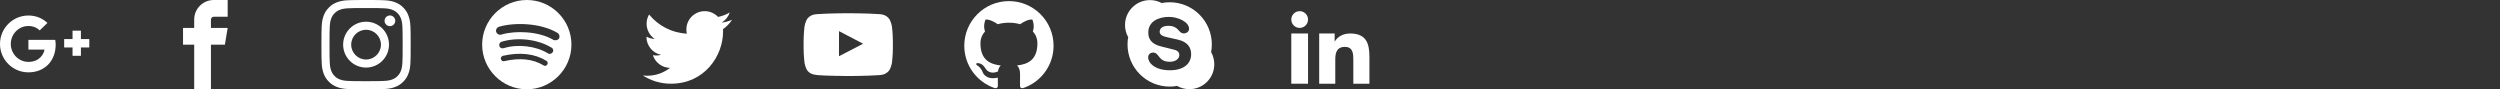 <?xml version="1.0" encoding="utf-8"?>
<!-- Generated by IcoMoon.io -->
<!DOCTYPE svg PUBLIC "-//W3C//DTD SVG 1.1//EN" "http://www.w3.org/Graphics/SVG/1.1/DTD/svg11.dtd">
<svg version="1.1" xmlns="http://www.w3.org/2000/svg" xmlns:xlink="http://www.w3.org/1999/xlink" width="560" height="20" viewBox="0 0 560 20">
<rect x="0" y="0" width="560" height="20" fill="#333333" stroke="none"/>
<svg id="icon-google-plus" width="20" height="20" viewBox="0 0 20 20" x="0" y="0">
<path fill="#fff" d="M6.363 8.934v2.184h3.609c-0.145 0.938-1.090 2.746-3.609 2.746-2.172 0-3.945-1.801-3.945-4.020s1.773-4.020 3.945-4.020c1.238 0 2.063 0.527 2.535 0.98l1.727-1.664c-1.109-1.035-2.547-1.664-4.262-1.664-3.52 0.004-6.363 2.848-6.363 6.367s2.844 6.363 6.363 6.363c3.672 0 6.109-2.582 6.109-6.219 0-0.418-0.047-0.738-0.102-1.055h-6.008z"></path>
<path fill="#fff" d="M20 8.75h-1.875v-1.875h-1.875v1.875h-1.875v1.875h1.875v1.875h1.875v-1.875h1.875z"></path>
</svg>
<svg id="icon-facebook" width="20" height="20" viewBox="0 0 20 20" x="36" y="0">
<path fill="#fff" d="M11.875 3.75h3.125v-3.75h-3.125c-2.412 0-4.375 1.963-4.375 4.375v1.875h-2.5v3.75h2.5v10h3.75v-10h3.125l0.625-3.75h-3.75v-1.875c0-0.339 0.286-0.625 0.625-0.625z"></path>
</svg>
<svg id="icon-instagram" width="20" height="20" viewBox="0 0 20 20" x="72" y="0">
<path fill="#fff" d="M10 1.801c2.672 0 2.988 0.012 4.039 0.059 0.977 0.043 1.504 0.207 1.855 0.344 0.465 0.18 0.801 0.398 1.148 0.746 0.352 0.352 0.566 0.684 0.75 1.148 0.137 0.352 0.301 0.883 0.344 1.855 0.047 1.055 0.059 1.371 0.059 4.039s-0.012 2.988-0.059 4.039c-0.043 0.977-0.207 1.504-0.344 1.855-0.18 0.465-0.398 0.801-0.746 1.148-0.352 0.352-0.684 0.566-1.148 0.75-0.352 0.137-0.883 0.301-1.855 0.344-1.055 0.047-1.371 0.059-4.039 0.059s-2.988-0.012-4.039-0.059c-0.977-0.043-1.504-0.207-1.855-0.344-0.465-0.18-0.801-0.398-1.148-0.746-0.352-0.352-0.566-0.684-0.75-1.148-0.137-0.352-0.301-0.883-0.344-1.855-0.047-1.055-0.059-1.371-0.059-4.039s0.012-2.988 0.059-4.039c0.043-0.977 0.207-1.504 0.344-1.855 0.18-0.465 0.398-0.801 0.746-1.148 0.352-0.352 0.684-0.566 1.148-0.75 0.352-0.137 0.883-0.301 1.855-0.344 1.051-0.047 1.367-0.059 4.039-0.059zM10 0c-2.715 0-3.055 0.012-4.121 0.059-1.063 0.047-1.793 0.219-2.426 0.465-0.66 0.258-1.219 0.598-1.773 1.156-0.559 0.555-0.898 1.113-1.156 1.77-0.246 0.637-0.418 1.363-0.465 2.426-0.047 1.070-0.059 1.41-0.059 4.125s0.012 3.055 0.059 4.121c0.047 1.063 0.219 1.793 0.465 2.426 0.258 0.66 0.598 1.219 1.156 1.773 0.555 0.555 1.113 0.898 1.77 1.152 0.637 0.246 1.363 0.418 2.426 0.465 1.066 0.047 1.406 0.059 4.121 0.059s3.055-0.012 4.121-0.059c1.062-0.047 1.793-0.219 2.426-0.465 0.656-0.254 1.215-0.598 1.77-1.152s0.898-1.113 1.152-1.77c0.246-0.637 0.418-1.363 0.465-2.426 0.047-1.066 0.059-1.406 0.059-4.121s-0.012-3.055-0.059-4.121c-0.047-1.063-0.219-1.793-0.465-2.426-0.246-0.664-0.586-1.223-1.145-1.777-0.555-0.555-1.113-0.898-1.77-1.152-0.637-0.246-1.363-0.418-2.426-0.465-1.070-0.051-1.41-0.063-4.125-0.063v0z"></path>
<path fill="#fff" d="M10 4.863c-2.836 0-5.137 2.301-5.137 5.137s2.301 5.137 5.137 5.137 5.137-2.301 5.137-5.137c0-2.836-2.301-5.137-5.137-5.137zM10 13.332c-1.84 0-3.332-1.492-3.332-3.332s1.492-3.332 3.332-3.332c1.84 0 3.332 1.492 3.332 3.332s-1.492 3.332-3.332 3.332z"></path>
<path fill="#fff" d="M16.539 4.66c0 0.662-0.537 1.199-1.199 1.199s-1.199-0.537-1.199-1.199c0-0.662 0.537-1.199 1.199-1.199s1.199 0.537 1.199 1.199z"></path>
</svg>
<svg id="icon-spotify" width="20" height="20" viewBox="0 0 20 20" x="108" y="0">
<path fill="#fff" d="M10 0c-5.5 0-10 4.5-10 10s4.5 10 10 10 10-4.5 10-10-4.449-10-10-10zM14.602 14.449c-0.199 0.301-0.551 0.398-0.852 0.199-2.352-1.449-5.301-1.75-8.801-0.949-0.352 0.102-0.648-0.148-0.75-0.449-0.102-0.352 0.148-0.648 0.449-0.75 3.801-0.852 7.102-0.5 9.699 1.102 0.352 0.148 0.402 0.547 0.254 0.848zM15.801 11.699c-0.25 0.352-0.699 0.5-1.051 0.25-2.699-1.648-6.801-2.148-9.949-1.148-0.398 0.102-0.852-0.102-0.949-0.5-0.102-0.398 0.102-0.852 0.5-0.949 3.648-1.102 8.148-0.551 11.25 1.352 0.297 0.148 0.449 0.648 0.199 0.996zM15.898 8.898c-3.199-1.898-8.551-2.102-11.602-1.148-0.5 0.148-1-0.148-1.148-0.602-0.148-0.5 0.148-1 0.602-1.148 3.551-1.051 9.398-0.852 13.102 1.352 0.449 0.25 0.602 0.852 0.352 1.301-0.254 0.348-0.852 0.496-1.305 0.246z"></path>
</svg>
<svg id="icon-twitter" width="20" height="20" viewBox="0 0 20 20" x="144" y="0">
<path fill="#fff" d="M20 4.422c-0.734 0.328-1.527 0.547-2.355 0.645 0.848-0.508 1.496-1.313 1.805-2.27-0.793 0.469-1.672 0.812-2.605 0.996-0.75-0.797-1.816-1.293-2.996-1.293-2.266 0-4.102 1.836-4.102 4.102 0 0.32 0.035 0.633 0.105 0.934-3.41-0.172-6.434-1.805-8.457-4.289-0.352 0.605-0.555 1.313-0.555 2.062 0 1.422 0.723 2.68 1.824 3.414-0.672-0.020-1.305-0.207-1.859-0.512 0 0.016 0 0.035 0 0.051 0 1.988 1.414 3.648 3.293 4.023-0.344 0.094-0.707 0.145-1.082 0.145-0.266 0-0.52-0.027-0.773-0.074 0.523 1.629 2.039 2.816 3.832 2.852-1.406 1.102-3.172 1.758-5.098 1.758-0.332 0-0.656-0.020-0.98-0.059 1.82 1.168 3.977 1.844 6.293 1.844 7.547 0 11.676-6.254 11.676-11.676 0-0.18-0.004-0.355-0.012-0.531 0.801-0.574 1.496-1.297 2.047-2.121z"></path>
</svg>
<svg id="icon-youtube" width="20" height="20" viewBox="0 0 20 20" x="180" y="0">
<path fill="#fff" d="M19.801 6c0 0-0.195-1.379-0.797-1.984-0.762-0.797-1.613-0.801-2.004-0.848-2.797-0.203-6.996-0.203-6.996-0.203h-0.008c0 0-4.199 0-6.996 0.203-0.391 0.047-1.242 0.051-2.004 0.848-0.602 0.605-0.793 1.984-0.793 1.984s-0.199 1.617-0.199 3.238v1.516c0 1.617 0.199 3.238 0.199 3.238s0.195 1.379 0.793 1.984c0.762 0.797 1.762 0.77 2.207 0.855 1.602 0.152 6.801 0.199 6.801 0.199s4.203-0.008 7-0.207c0.391-0.047 1.242-0.051 2.004-0.848 0.602-0.605 0.797-1.984 0.797-1.984s0.199-1.617 0.199-3.238v-1.516c-0.004-1.617-0.203-3.238-0.203-3.238zM7.934 12.594v-5.621l5.402 2.82-5.402 2.801z"></path>
</svg>
<svg id="icon-github" width="20" height="20" viewBox="0 0 20 20" x="216" y="0">
<path fill="#fff" d="M10 0.247c-5.522 0-10 4.477-10 10 0 4.418 2.865 8.167 6.839 9.489 0.5 0.093 0.683-0.217 0.683-0.481 0-0.238-0.009-1.026-0.014-1.862-2.782 0.605-3.369-1.18-3.369-1.18-0.455-1.156-1.11-1.463-1.11-1.463-0.907-0.621 0.069-0.608 0.069-0.608 1.004 0.071 1.533 1.031 1.533 1.031 0.892 1.529 2.339 1.087 2.91 0.831 0.090-0.646 0.349-1.087 0.635-1.337-2.221-0.253-4.556-1.11-4.556-4.942 0-1.092 0.391-1.984 1.030-2.684-0.104-0.252-0.446-1.269 0.097-2.646 0 0 0.84-0.269 2.751 1.025 0.798-0.222 1.653-0.333 2.503-0.337 0.85 0.004 1.706 0.115 2.505 0.337 1.909-1.294 2.747-1.025 2.747-1.025 0.544 1.378 0.202 2.395 0.098 2.646 0.641 0.7 1.029 1.592 1.029 2.684 0 3.841-2.339 4.687-4.566 4.934 0.359 0.31 0.678 0.919 0.678 1.852 0 1.338-0.012 2.415-0.012 2.744 0 0.266 0.18 0.578 0.687 0.48 3.971-1.324 6.833-5.071 6.833-9.488 0-5.523-4.477-10-10-10z"></path>
</svg>
<svg id="icon-skype" width="20" height="20" viewBox="0 0 20 20" x="252" y="0">
<path fill="#fff" d="M8.313 0.73c-0.031-0.020-0.066-0.035-0.098-0.051-0.035 0.008-0.066 0.012-0.102 0.020l0.199 0.031z"></path>
<path fill="#fff" d="M0.719 8.223c-0.008 0.035-0.012 0.070-0.016 0.102 0.020 0.031 0.031 0.063 0.051 0.094l-0.035-0.195z"></path>
<path fill="#fff" d="M19.273 11.77c0.008-0.035 0.012-0.070 0.020-0.105-0.020-0.031-0.031-0.063-0.051-0.094l0.031 0.199z"></path>
<path fill="#fff" d="M11.563 19.199c0.031 0.020 0.066 0.035 0.098 0.051 0.035-0.008 0.070-0.012 0.105-0.016l-0.203-0.035z"></path>
<path fill="#fff" d="M19.293 11.664c-0.008 0.035-0.012 0.070-0.020 0.105l-0.035-0.203c0.020 0.035 0.035 0.066 0.055 0.098 0.102-0.562 0.156-1.137 0.156-1.711 0-1.273-0.25-2.512-0.742-3.676-0.477-1.125-1.156-2.137-2.023-3.004s-1.879-1.547-3-2.023c-1.164-0.492-2.402-0.742-3.676-0.742-0.602 0-1.203 0.055-1.789 0.168 0 0-0.004 0-0.004 0 0.031 0.016 0.066 0.031 0.098 0.051l-0.199-0.031c0.035-0.008 0.066-0.012 0.102-0.020-0.805-0.426-1.707-0.656-2.621-0.656-1.492 0-2.898 0.582-3.953 1.637s-1.637 2.461-1.637 3.953c0 0.949 0.246 1.887 0.703 2.711 0.008-0.035 0.012-0.070 0.016-0.102l0.035 0.199c-0.020-0.031-0.035-0.063-0.051-0.094-0.094 0.535-0.141 1.082-0.141 1.629 0 1.273 0.25 2.512 0.742 3.676 0.477 1.125 1.156 2.133 2.023 3s1.879 1.547 3.004 2.023c1.164 0.492 2.402 0.742 3.676 0.742 0.555 0 1.109-0.051 1.652-0.148-0.031-0.020-0.063-0.035-0.098-0.051l0.203 0.035c-0.035 0.008-0.070 0.012-0.105 0.016 0.836 0.473 1.785 0.727 2.75 0.727 1.492 0 2.898-0.582 3.953-1.637s1.637-2.461 1.637-3.953c-0.004-0.949-0.25-1.887-0.711-2.719zM10.043 15.738c-3.355 0-4.855-1.648-4.855-2.887 0-0.633 0.469-1.078 1.113-1.078 1.438 0 1.063 2.063 3.742 2.063 1.371 0 2.129-0.746 2.129-1.508 0-0.457-0.227-0.965-1.129-1.187l-2.984-0.746c-2.402-0.602-2.84-1.902-2.84-3.125 0-2.535 2.387-3.488 4.629-3.488 2.066 0 4.5 1.141 4.5 2.664 0 0.652-0.566 1.031-1.211 1.031-1.227 0-1-1.695-3.469-1.695-1.227 0-1.902 0.555-1.902 1.348s0.969 1.047 1.809 1.238l2.211 0.492c2.418 0.539 3.031 1.953 3.031 3.281 0 2.059-1.582 3.598-4.773 3.598z"></path>
</svg>
<svg id="icon-linkedin2" width="20" height="20" viewBox="0 0 20 20" x="288" y="0">
<path fill="#fff" d="M7.5 7.5h3.459v1.773h0.049c0.481-0.863 1.659-1.773 3.415-1.773 3.651 0 4.327 2.273 4.327 5.229v6.021h-3.606v-5.337c0-1.273-0.026-2.911-1.876-2.911-1.878 0-2.164 1.386-2.164 2.818v5.43h-3.604v-11.25z"></path>
<path fill="#fff" d="M1.25 7.5h3.75v11.25h-3.75v-11.25z"></path>
<path fill="#fff" d="M5 4.375c0 1.036-0.839 1.875-1.875 1.875s-1.875-0.839-1.875-1.875c0-1.036 0.839-1.875 1.875-1.875s1.875 0.839 1.875 1.875z"></path>
</svg>
</svg>
